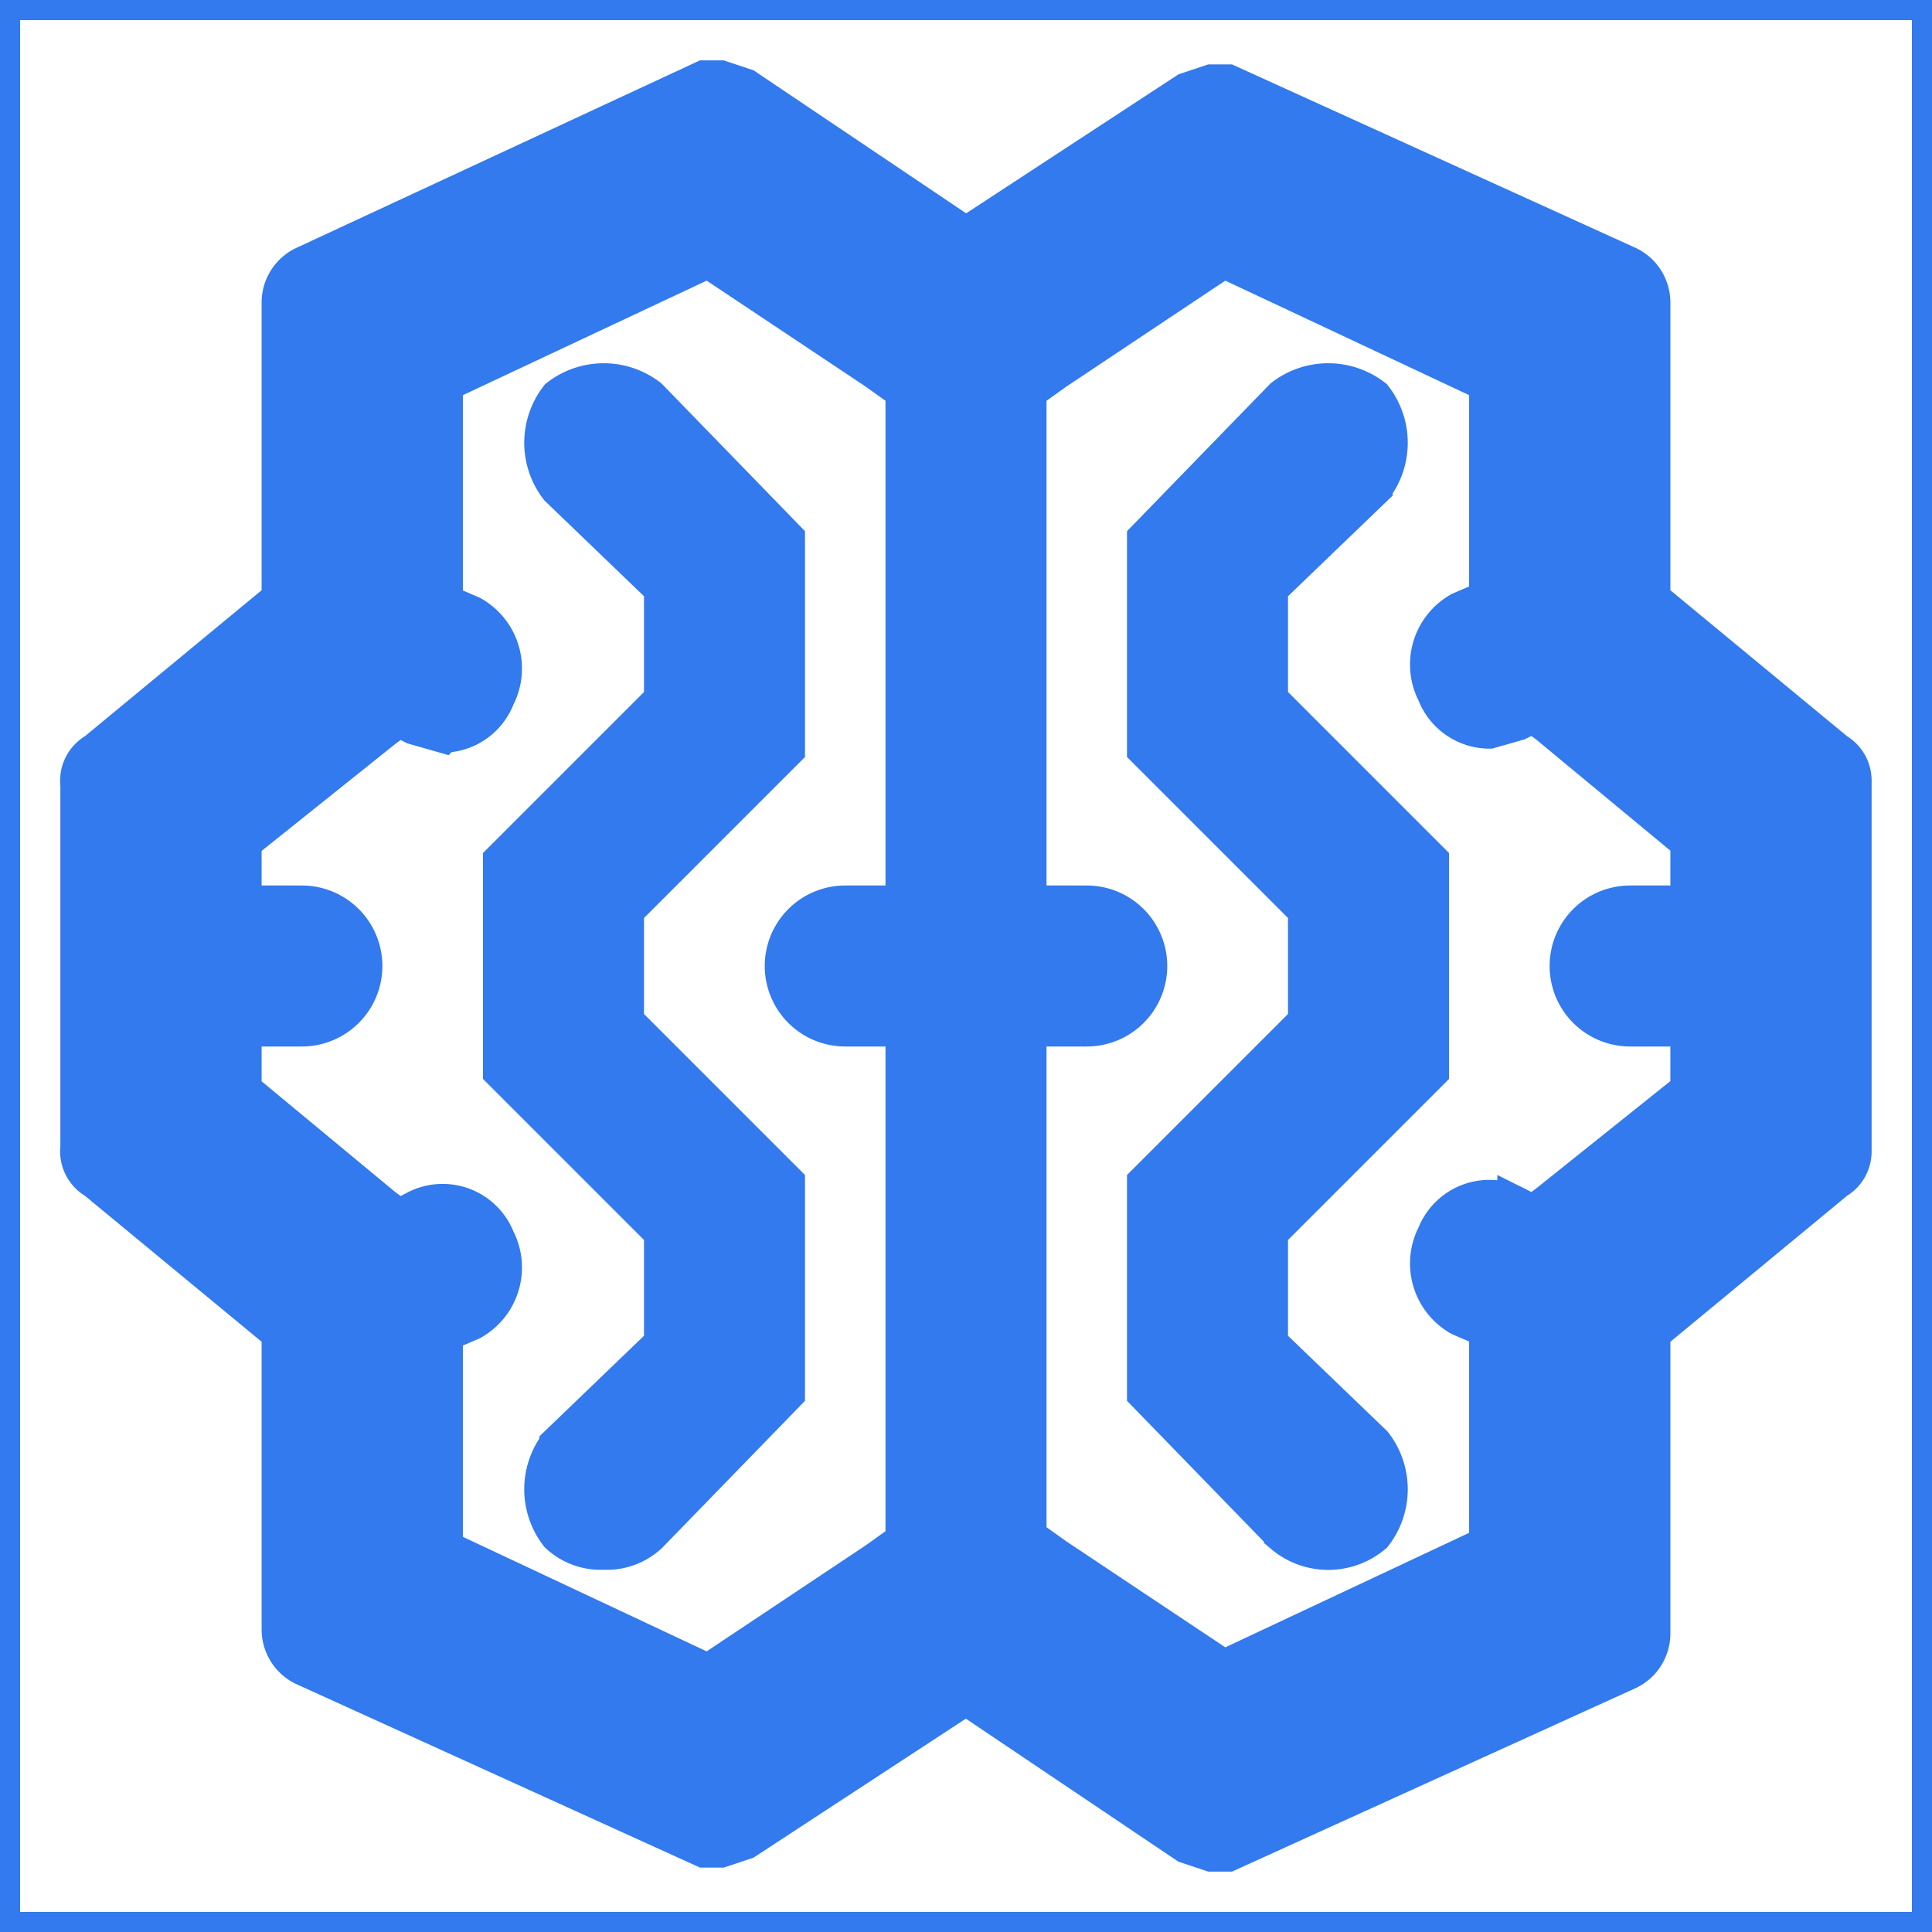 <!DOCTYPE svg PUBLIC "-//W3C//DTD SVG 1.1//EN" "http://www.w3.org/Graphics/SVG/1.1/DTD/svg11.dtd">
<!-- Uploaded to: SVG Repo, www.svgrepo.com, Transformed by: SVG Repo Mixer Tools -->
<svg width="800px" height="800px" viewBox="0 0 48 48" xmlns="http://www.w3.org/2000/svg" fill="#327aed" stroke="#327aed">
<g id="SVGRepo_bgCarrier" stroke-width="0"/>
<g id="SVGRepo_tracerCarrier" stroke-linecap="round" stroke-linejoin="round"/>
<g id="SVGRepo_iconCarrier"> <title>ai</title> <g id="Layer_2" data-name="Layer 2"> <g id="invisible_box" data-name="invisible box"> <rect width="48" height="48" fill="none"/> </g> <g id="Q3_icons" data-name="Q3 icons"> <g> <path d="M45.6,18.7,41,14.9V7.5a1,1,0,0,0-.6-.9L30.5,2.1h-.4l-.6.2L24,5.9,18.5,2.2,17.9,2h-.4L7.6,6.6a1,1,0,0,0-.6.9v7.4L2.4,18.7a.8.8,0,0,0-.4.8v9H2a.8.8,0,0,0,.4.8L7,33.1v7.4a1,1,0,0,0,.6.9l9.9,4.5h.4l.6-.2L24,42.1l5.5,3.7.6.2h.4l9.9-4.5a1,1,0,0,0,.6-.9V33.1l4.6-3.8a.8.8,0,0,0,.4-.7V19.4h0A.8.8,0,0,0,45.6,18.7Zm-5.1,6.8H42v1.6l-3.5,2.8-.4.3-.4-.2a1.4,1.4,0,0,0-2,.7,1.5,1.5,0,0,0,.6,2l.7.3h0v5.4l-6.6,3.1-4.2-2.8-.7-.5V25.5H27a1.5,1.5,0,0,0,0-3H25.5V9.7l.7-.5,4.2-2.8L37,9.5v5.4h0l-.7.3a1.5,1.5,0,0,0-.6,2,1.4,1.4,0,0,0,1.3.9l.7-.2.4-.2.4.3L42,20.9v1.6H40.5a1.5,1.5,0,0,0,0,3ZM21,25.5h1.5V38.3l-.7.5-4.2,2.8L11,38.5V33.1h0l.7-.3a1.5,1.5,0,0,0,.6-2,1.4,1.4,0,0,0-2-.7l-.4.2-.4-.3L6,27.1V25.5H7.5a1.5,1.5,0,0,0,0-3H6V20.9l3.5-2.8.4-.3.4.2.7.2a1.4,1.4,0,0,0,1.3-.9,1.5,1.5,0,0,0-.6-2L11,15h0V9.5l6.6-3.1,4.2,2.8.7.5V22.5H21a1.5,1.5,0,0,0,0,3Z"/> <path d="M13.9,9.9a1.8,1.8,0,0,0,0,2.2l2.6,2.5v2.8l-4,4v5.2l4,4v2.8l-2.6,2.5a1.8,1.8,0,0,0,0,2.2,1.5,1.5,0,0,0,1.1.4,1.5,1.5,0,0,0,1.1-.4l3.4-3.5V29.4l-4-4V22.6l4-4V13.4L16.1,9.9A1.8,1.8,0,0,0,13.9,9.9Z"/> <path d="M31.5,14.6l2.6-2.5a1.8,1.8,0,0,0,0-2.2,1.8,1.8,0,0,0-2.2,0l-3.4,3.5v5.2l4,4v2.8l-4,4v5.2l3.4,3.5a1.7,1.7,0,0,0,2.2,0,1.8,1.8,0,0,0,0-2.2l-2.6-2.5V30.6l4-4V21.4l-4-4Z"/> </g> </g> </g> </g>
</svg>